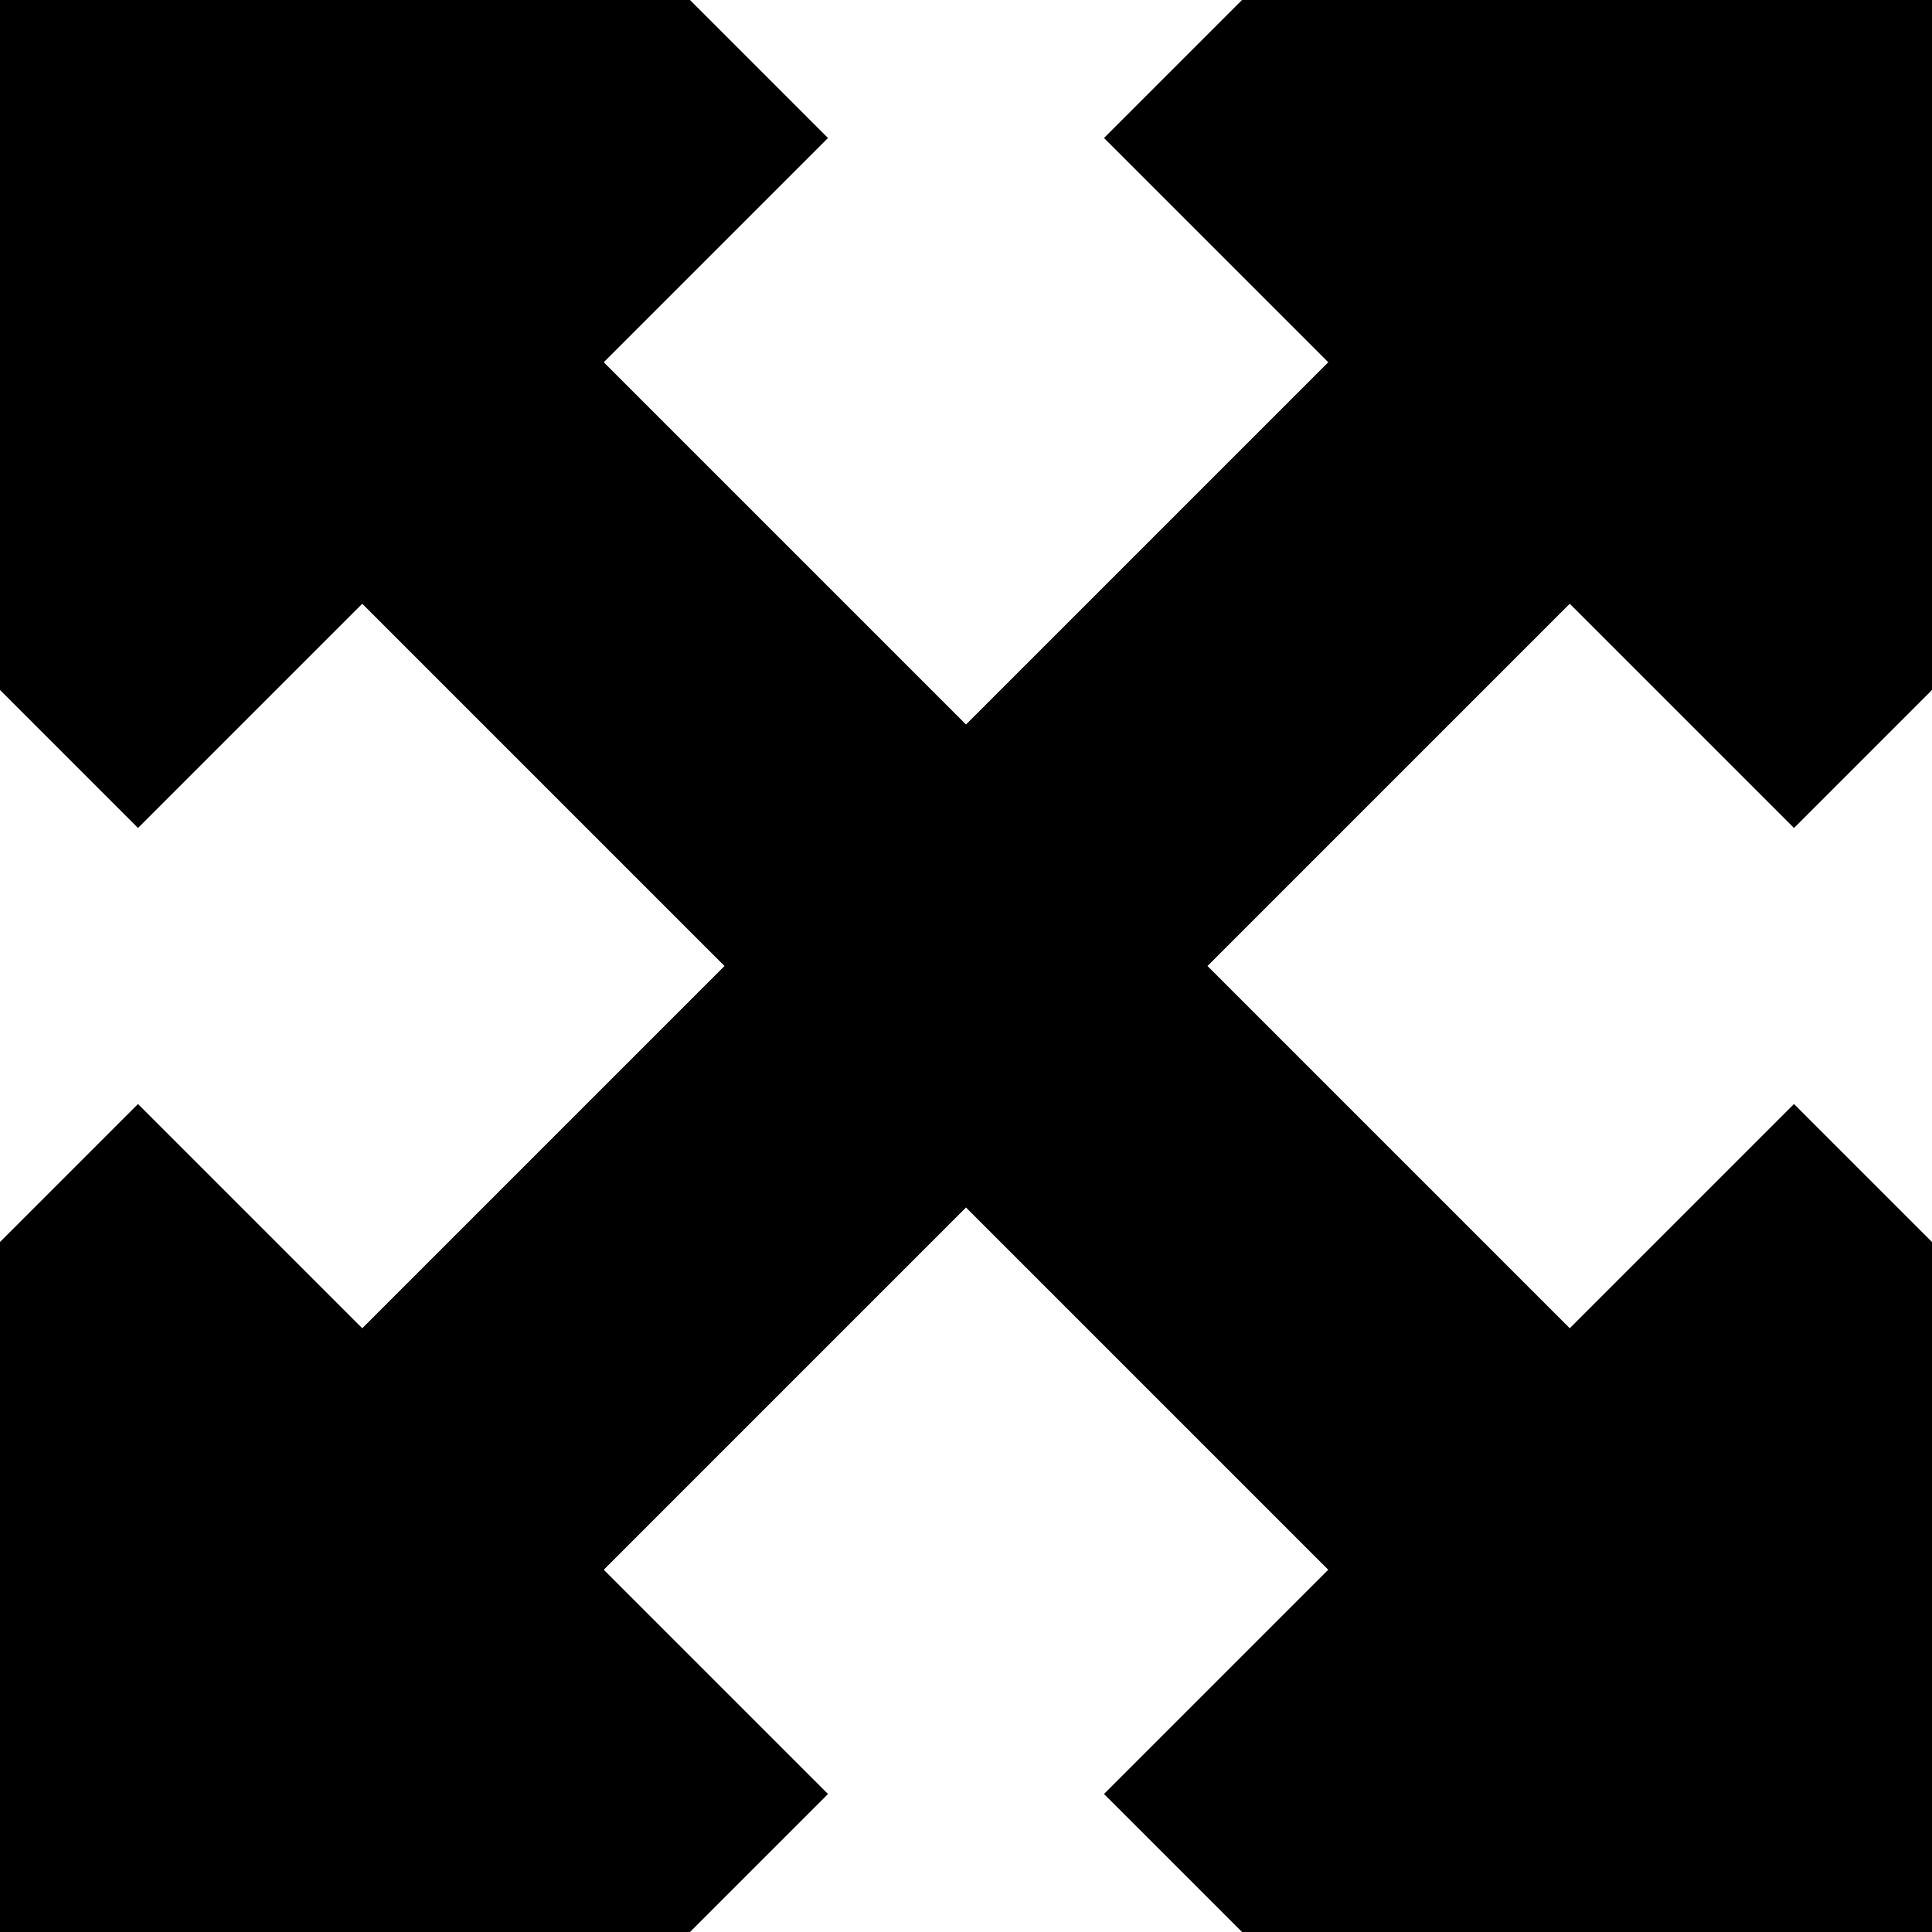 <svg xmlns="http://www.w3.org/2000/svg" viewBox="0 0 512 512">
  <path d="M 0 182.857 L 36.571 219.429 L 0 182.857 L 36.571 219.429 L 96 160 L 96 160 L 192 256 L 192 256 L 96 352 L 96 352 L 36.571 292.571 L 36.571 292.571 L 0 329.143 L 0 329.143 L 0 512 L 0 512 L 182.857 512 L 182.857 512 L 219.429 475.429 L 219.429 475.429 L 160 416 L 160 416 L 256 320 L 256 320 L 352 416 L 352 416 L 292.571 475.429 L 292.571 475.429 L 329.143 512 L 329.143 512 L 512 512 L 512 512 L 512 329.143 L 512 329.143 L 475.429 292.571 L 475.429 292.571 L 416 352 L 416 352 L 320 256 L 320 256 L 416 160 L 416 160 L 475.429 219.429 L 475.429 219.429 L 512 182.857 L 512 182.857 L 512 0 L 512 0 L 329.143 0 L 329.143 0 L 292.571 36.571 L 292.571 36.571 L 352 96 L 352 96 L 256 192 L 256 192 L 160 96 L 160 96 L 219.429 36.571 L 219.429 36.571 L 182.857 0 L 182.857 0 L 0 0 L 0 0 L 0 182.857 L 0 182.857 Z" />
</svg>